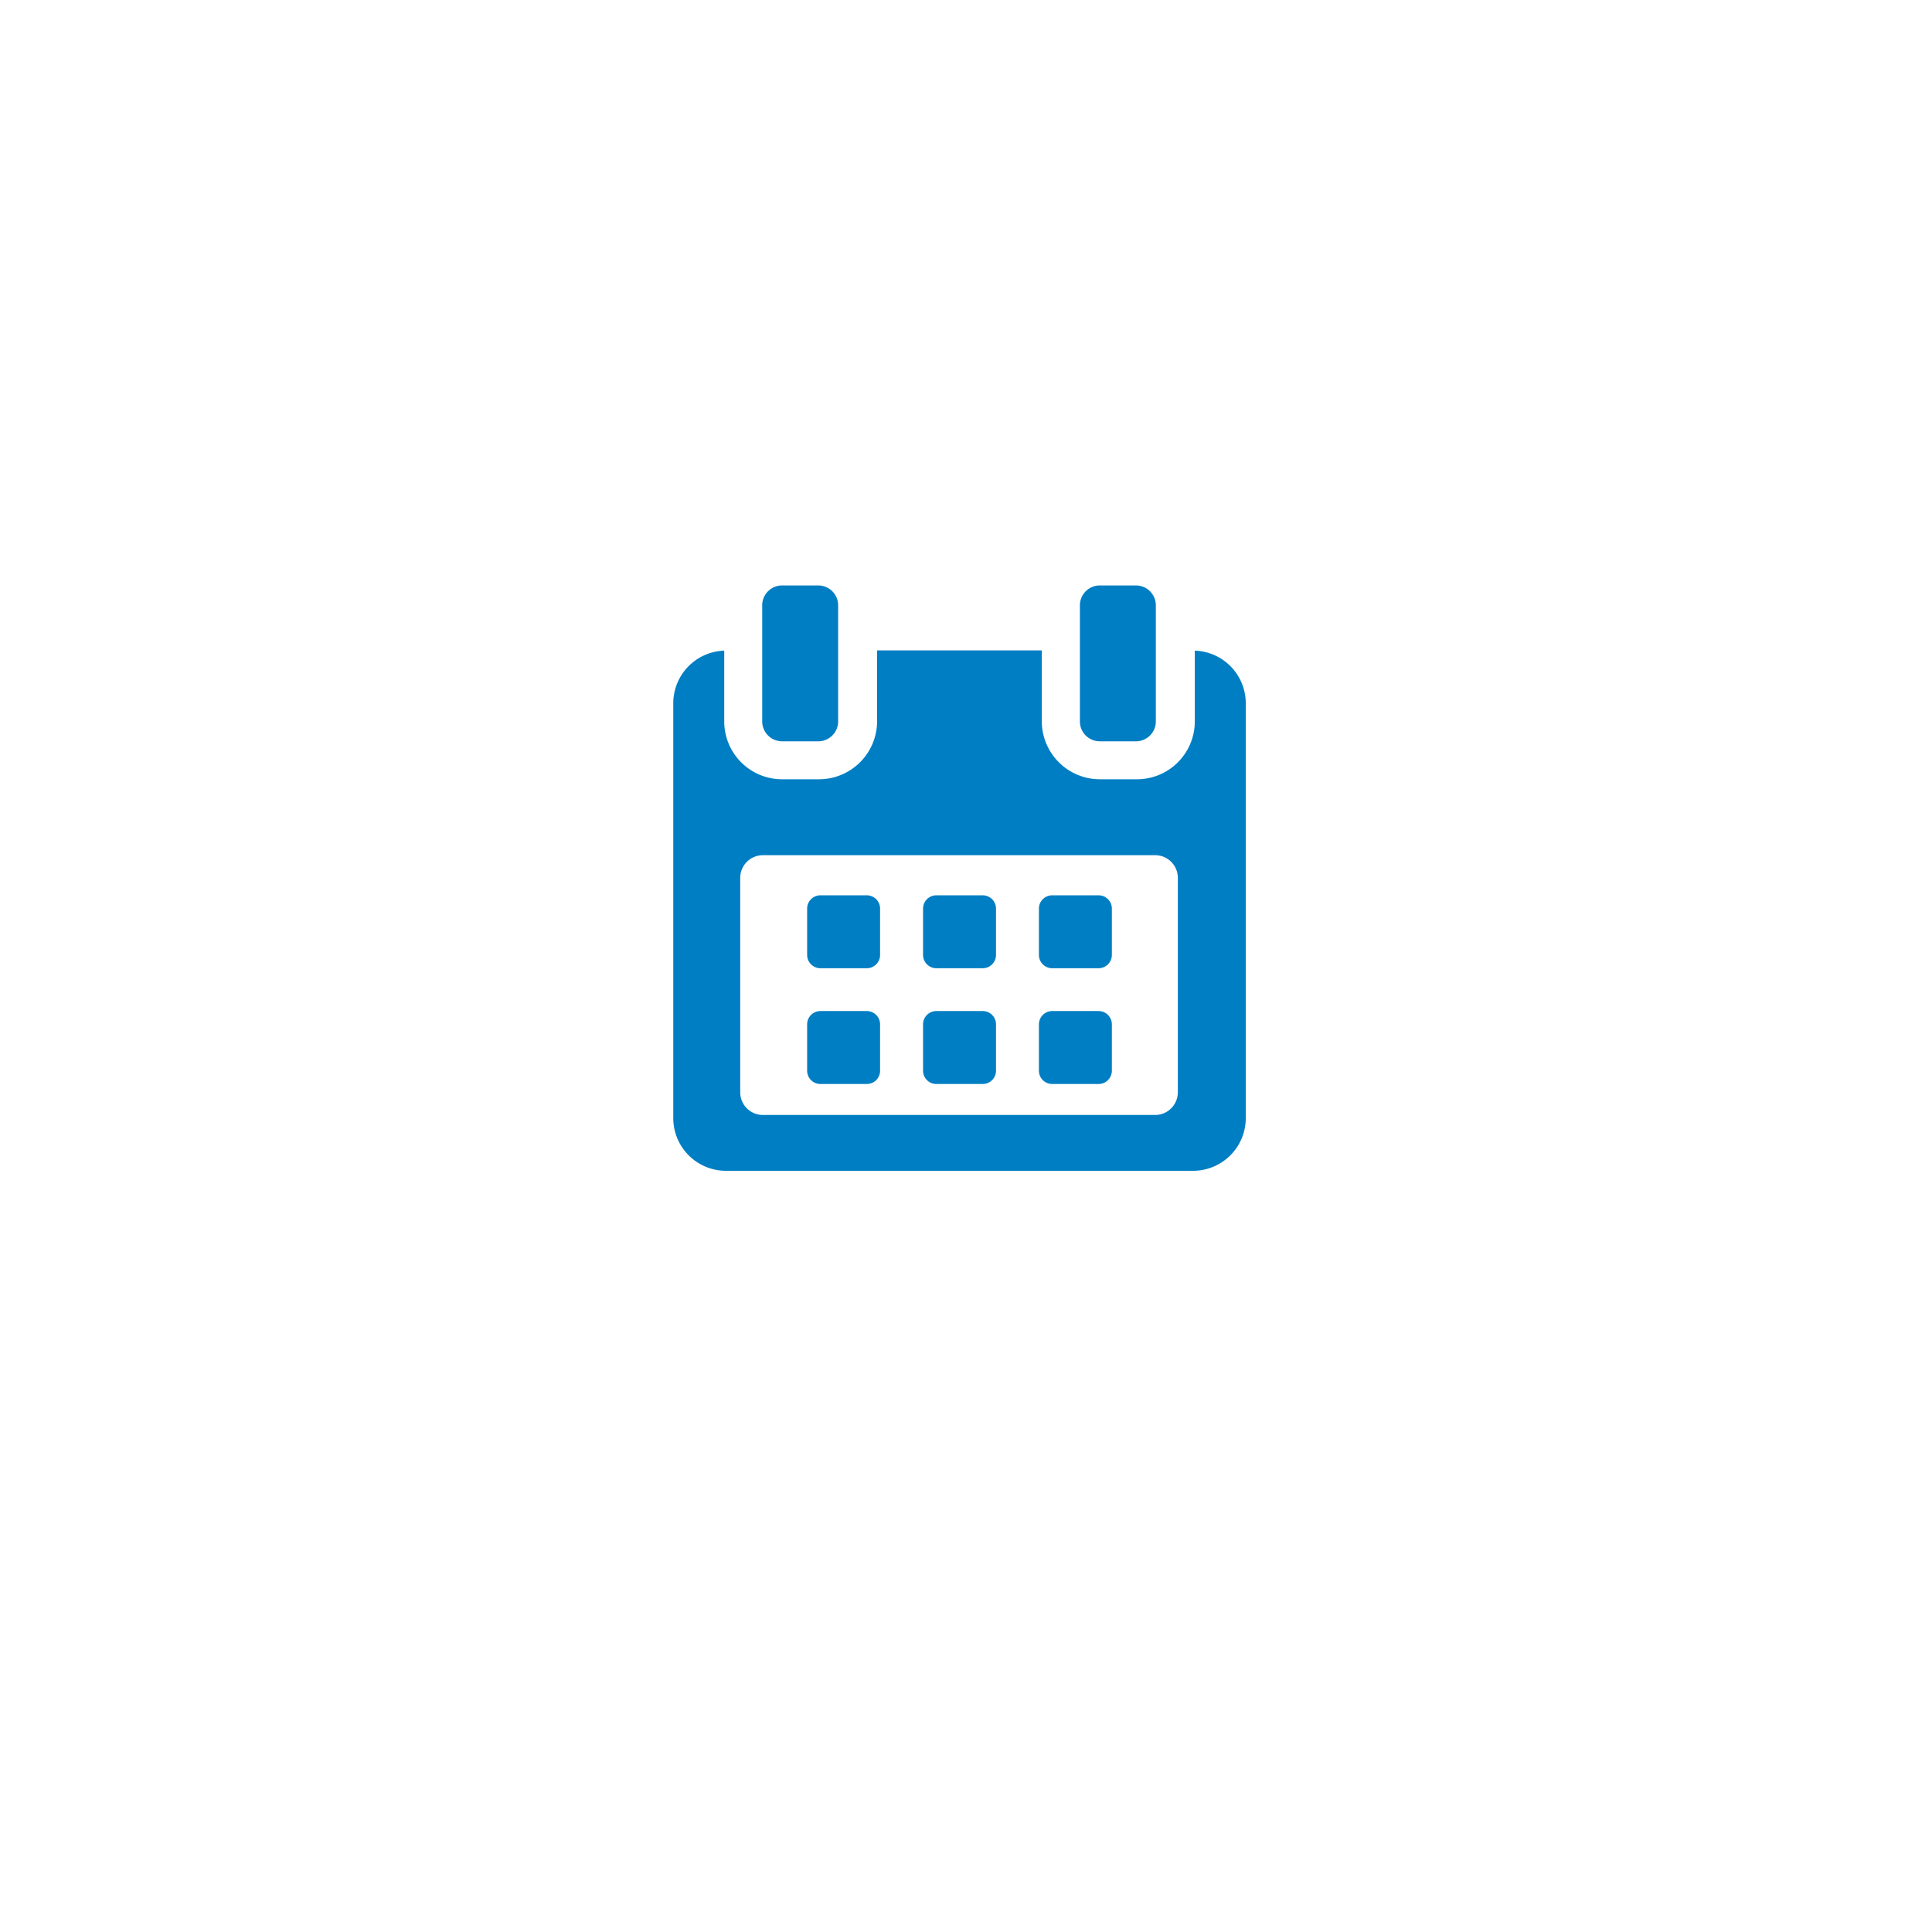 <svg xmlns="http://www.w3.org/2000/svg" xmlns:xlink="http://www.w3.org/1999/xlink" width="66" height="66" viewBox="0 0 66 66"><defs><style>.a{fill:#fff;}.b{fill:#007ec3;}.c{filter:url(#a);}</style><filter id="a" x="0" y="0" width="66" height="66" filterUnits="userSpaceOnUse"><feOffset dy="3" input="SourceAlpha"/><feGaussianBlur stdDeviation="3" result="b"/><feFlood flood-opacity="0.161"/><feComposite operator="in" in2="b"/><feComposite in="SourceGraphic"/></filter></defs><g transform="translate(-1292 -902)"><g class="c" transform="matrix(1, 0, 0, 1, 1292, 902)"><circle class="a" cx="24" cy="24" r="24" transform="translate(9 6)"/></g><g transform="translate(1309.589 922)"><g transform="translate(5.411)"><path class="b" d="M119.527,258.7a.454.454,0,0,0-.454-.453h-1.584a.454.454,0,0,0-.454.453v1.584a.454.454,0,0,0,.454.454h1.584a.454.454,0,0,0,.454-.454V258.7Z" transform="translate(-112.462 -247.662)"/><path class="b" d="M216.162,258.7a.454.454,0,0,0-.454-.453h-1.584a.454.454,0,0,0-.454.453v1.584a.454.454,0,0,0,.454.454h1.584a.454.454,0,0,0,.454-.454Z" transform="translate(-205.137 -247.662)"/><path class="b" d="M312.79,258.7a.454.454,0,0,0-.454-.453h-1.584a.454.454,0,0,0-.454.453v1.584a.454.454,0,0,0,.454.454h1.584a.454.454,0,0,0,.454-.454Z" transform="translate(-297.807 -247.662)"/><path class="b" d="M119.527,355.329a.454.454,0,0,0-.454-.454h-1.584a.454.454,0,0,0-.454.454v1.584a.454.454,0,0,0,.454.454h1.584a.454.454,0,0,0,.454-.454v-1.584Z" transform="translate(-112.462 -340.336)"/><path class="b" d="M216.162,355.329a.454.454,0,0,0-.454-.454h-1.584a.454.454,0,0,0-.454.454v1.584a.454.454,0,0,0,.454.454h1.584a.454.454,0,0,0,.454-.454Z" transform="translate(-205.137 -340.336)"/><path class="b" d="M312.79,355.329a.454.454,0,0,0-.454-.454h-1.584a.454.454,0,0,0-.454.454v1.584a.454.454,0,0,0,.454.454h1.584a.454.454,0,0,0,.454-.454v-1.584Z" transform="translate(-297.807 -340.336)"/><path class="b" d="M23.227,54.151V56.57a1.976,1.976,0,0,1-1.98,1.975H20A1.986,1.986,0,0,1,18,56.57V54.142H12.374V56.57a1.986,1.986,0,0,1-1.992,1.975H9.132a1.976,1.976,0,0,1-1.98-1.975V54.151a1.8,1.8,0,0,0-1.741,1.791V70.12a1.8,1.8,0,0,0,1.793,1.8H23.175a1.8,1.8,0,0,0,1.793-1.8V55.942A1.8,1.8,0,0,0,23.227,54.151Zm-.58,15.087a.775.775,0,0,1-.775.775H8.473a.775.775,0,0,1-.775-.775V61.914a.775.775,0,0,1,.775-.775h13.4a.775.775,0,0,1,.775.775v7.324Z" transform="translate(-5.411 -51.924)"/><path class="b" d="M80.229,5.324h1.236a.679.679,0,0,0,.679-.679V.679A.679.679,0,0,0,81.465,0H80.229a.679.679,0,0,0-.679.679V4.645A.679.679,0,0,0,80.229,5.324Z" transform="translate(-76.512)"/><path class="b" d="M345.137,5.324h1.236a.679.679,0,0,0,.679-.679V.679A.679.679,0,0,0,346.373,0h-1.236a.679.679,0,0,0-.679.679V4.645A.679.679,0,0,0,345.137,5.324Z" transform="translate(-330.567)"/></g></g></g></svg>